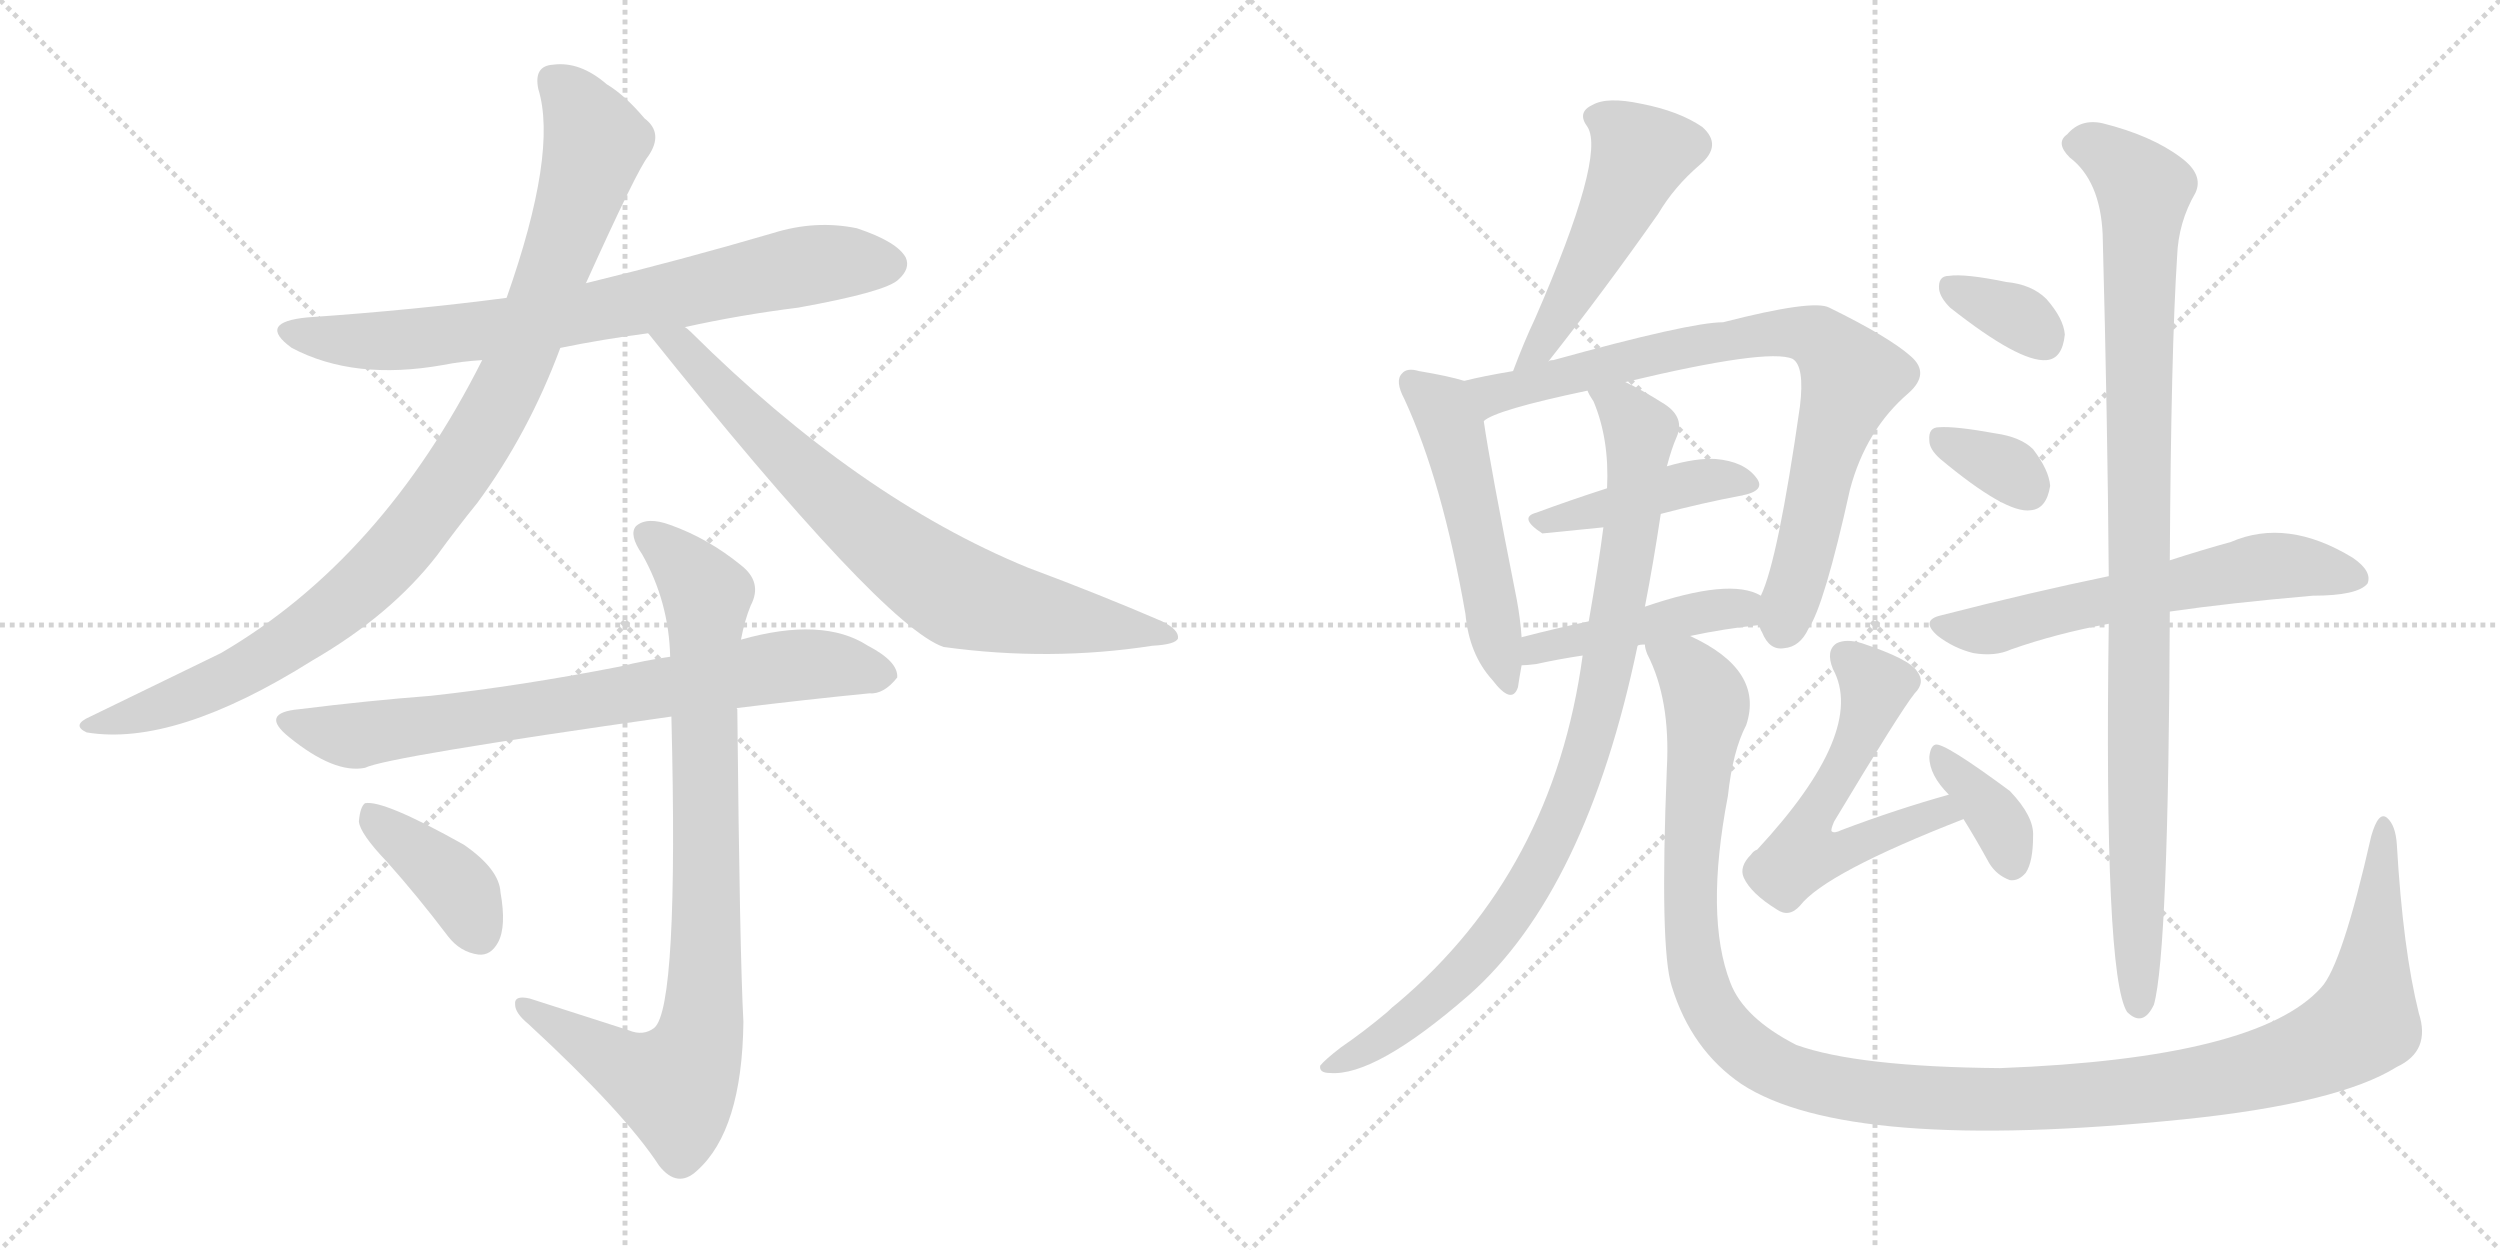 <svg version="1.1" viewBox="0 0 2048 1024" xmlns="http://www.w3.org/2000/svg">
  <g stroke="lightgray" stroke-dasharray="1,1" stroke-width="1" transform="scale(4, 4)">
    <line x1="0" y1="0" x2="256" y2="256"></line>
    <line x1="256" y1="0" x2="0" y2="256"></line>
    <line x1="128" y1="0" x2="128" y2="256"></line>
    <line x1="0" y1="128" x2="256" y2="128"></line>
    <line x1="256" y1="0" x2="512" y2="256"></line>
    <line x1="512" y1="0" x2="256" y2="256"></line>
    <line x1="384" y1="0" x2="384" y2="256"></line>
    <line x1="256" y1="128" x2="512" y2="128"></line>
  </g>
<g transform="scale(1, -1) translate(0, -850)">
   <style type="text/css">
    @keyframes keyframes0 {
      from {
       stroke: black;
       stroke-dashoffset: 749;
       stroke-width: 128;
       }
       71% {
       animation-timing-function: step-end;
       stroke: black;
       stroke-dashoffset: 0;
       stroke-width: 128;
       }
       to {
       stroke: black;
       stroke-width: 1024;
       }
       }
       #make-me-a-hanzi-animation-0 {
         animation: keyframes0 0.86s both;
         animation-delay: 0s;
         animation-timing-function: linear;
       }
    @keyframes keyframes1 {
      from {
       stroke: black;
       stroke-dashoffset: 984;
       stroke-width: 128;
       }
       76% {
       animation-timing-function: step-end;
       stroke: black;
       stroke-dashoffset: 0;
       stroke-width: 128;
       }
       to {
       stroke: black;
       stroke-width: 1024;
       }
       }
       #make-me-a-hanzi-animation-1 {
         animation: keyframes1 1.051s both;
         animation-delay: 0.86s;
         animation-timing-function: linear;
       }
    @keyframes keyframes2 {
      from {
       stroke: black;
       stroke-dashoffset: 758;
       stroke-width: 128;
       }
       71% {
       animation-timing-function: step-end;
       stroke: black;
       stroke-dashoffset: 0;
       stroke-width: 128;
       }
       to {
       stroke: black;
       stroke-width: 1024;
       }
       }
       #make-me-a-hanzi-animation-2 {
         animation: keyframes2 0.867s both;
         animation-delay: 1.91s;
         animation-timing-function: linear;
       }
    @keyframes keyframes3 {
      from {
       stroke: black;
       stroke-dashoffset: 748;
       stroke-width: 128;
       }
       71% {
       animation-timing-function: step-end;
       stroke: black;
       stroke-dashoffset: 0;
       stroke-width: 128;
       }
       to {
       stroke: black;
       stroke-width: 1024;
       }
       }
       #make-me-a-hanzi-animation-3 {
         animation: keyframes3 0.859s both;
         animation-delay: 2.777s;
         animation-timing-function: linear;
       }
    @keyframes keyframes4 {
      from {
       stroke: black;
       stroke-dashoffset: 874;
       stroke-width: 128;
       }
       74% {
       animation-timing-function: step-end;
       stroke: black;
       stroke-dashoffset: 0;
       stroke-width: 128;
       }
       to {
       stroke: black;
       stroke-width: 1024;
       }
       }
       #make-me-a-hanzi-animation-4 {
         animation: keyframes4 0.961s both;
         animation-delay: 3.636s;
         animation-timing-function: linear;
       }
    @keyframes keyframes5 {
      from {
       stroke: black;
       stroke-dashoffset: 393;
       stroke-width: 128;
       }
       56% {
       animation-timing-function: step-end;
       stroke: black;
       stroke-dashoffset: 0;
       stroke-width: 128;
       }
       to {
       stroke: black;
       stroke-width: 1024;
       }
       }
       #make-me-a-hanzi-animation-5 {
         animation: keyframes5 0.57s both;
         animation-delay: 4.597s;
         animation-timing-function: linear;
       }
    @keyframes keyframes6 {
      from {
       stroke: black;
       stroke-dashoffset: 503;
       stroke-width: 128;
       }
       62% {
       animation-timing-function: step-end;
       stroke: black;
       stroke-dashoffset: 0;
       stroke-width: 128;
       }
       to {
       stroke: black;
       stroke-width: 1024;
       }
       }
       #make-me-a-hanzi-animation-6 {
         animation: keyframes6 0.659s both;
         animation-delay: 5.167s;
         animation-timing-function: linear;
       }
    @keyframes keyframes7 {
      from {
       stroke: black;
       stroke-dashoffset: 519;
       stroke-width: 128;
       }
       63% {
       animation-timing-function: step-end;
       stroke: black;
       stroke-dashoffset: 0;
       stroke-width: 128;
       }
       to {
       stroke: black;
       stroke-width: 1024;
       }
       }
       #make-me-a-hanzi-animation-7 {
         animation: keyframes7 0.672s both;
         animation-delay: 5.826s;
         animation-timing-function: linear;
       }
    @keyframes keyframes8 {
      from {
       stroke: black;
       stroke-dashoffset: 802;
       stroke-width: 128;
       }
       72% {
       animation-timing-function: step-end;
       stroke: black;
       stroke-dashoffset: 0;
       stroke-width: 128;
       }
       to {
       stroke: black;
       stroke-width: 1024;
       }
       }
       #make-me-a-hanzi-animation-8 {
         animation: keyframes8 0.903s both;
         animation-delay: 6.499s;
         animation-timing-function: linear;
       }
    @keyframes keyframes9 {
      from {
       stroke: black;
       stroke-dashoffset: 430;
       stroke-width: 128;
       }
       58% {
       animation-timing-function: step-end;
       stroke: black;
       stroke-dashoffset: 0;
       stroke-width: 128;
       }
       to {
       stroke: black;
       stroke-width: 1024;
       }
       }
       #make-me-a-hanzi-animation-9 {
         animation: keyframes9 0.6s both;
         animation-delay: 7.401s;
         animation-timing-function: linear;
       }
    @keyframes keyframes10 {
      from {
       stroke: black;
       stroke-dashoffset: 446;
       stroke-width: 128;
       }
       59% {
       animation-timing-function: step-end;
       stroke: black;
       stroke-dashoffset: 0;
       stroke-width: 128;
       }
       to {
       stroke: black;
       stroke-width: 1024;
       }
       }
       #make-me-a-hanzi-animation-10 {
         animation: keyframes10 0.613s both;
         animation-delay: 8.001s;
         animation-timing-function: linear;
       }
    @keyframes keyframes11 {
      from {
       stroke: black;
       stroke-dashoffset: 915;
       stroke-width: 128;
       }
       75% {
       animation-timing-function: step-end;
       stroke: black;
       stroke-dashoffset: 0;
       stroke-width: 128;
       }
       to {
       stroke: black;
       stroke-width: 1024;
       }
       }
       #make-me-a-hanzi-animation-11 {
         animation: keyframes11 0.995s both;
         animation-delay: 8.614s;
         animation-timing-function: linear;
       }
    @keyframes keyframes12 {
      from {
       stroke: black;
       stroke-dashoffset: 1302;
       stroke-width: 128;
       }
       81% {
       animation-timing-function: step-end;
       stroke: black;
       stroke-dashoffset: 0;
       stroke-width: 128;
       }
       to {
       stroke: black;
       stroke-width: 1024;
       }
       }
       #make-me-a-hanzi-animation-12 {
         animation: keyframes12 1.31s both;
         animation-delay: 9.609s;
         animation-timing-function: linear;
       }
    @keyframes keyframes13 {
      from {
       stroke: black;
       stroke-dashoffset: 572;
       stroke-width: 128;
       }
       65% {
       animation-timing-function: step-end;
       stroke: black;
       stroke-dashoffset: 0;
       stroke-width: 128;
       }
       to {
       stroke: black;
       stroke-width: 1024;
       }
       }
       #make-me-a-hanzi-animation-13 {
         animation: keyframes13 0.715s both;
         animation-delay: 10.918s;
         animation-timing-function: linear;
       }
    @keyframes keyframes14 {
      from {
       stroke: black;
       stroke-dashoffset: 367;
       stroke-width: 128;
       }
       54% {
       animation-timing-function: step-end;
       stroke: black;
       stroke-dashoffset: 0;
       stroke-width: 128;
       }
       to {
       stroke: black;
       stroke-width: 1024;
       }
       }
       #make-me-a-hanzi-animation-14 {
         animation: keyframes14 0.549s both;
         animation-delay: 11.634s;
         animation-timing-function: linear;
       }
    @keyframes keyframes15 {
      from {
       stroke: black;
       stroke-dashoffset: 342;
       stroke-width: 128;
       }
       53% {
       animation-timing-function: step-end;
       stroke: black;
       stroke-dashoffset: 0;
       stroke-width: 128;
       }
       to {
       stroke: black;
       stroke-width: 1024;
       }
       }
       #make-me-a-hanzi-animation-15 {
         animation: keyframes15 0.528s both;
         animation-delay: 12.183s;
         animation-timing-function: linear;
       }
    @keyframes keyframes16 {
      from {
       stroke: black;
       stroke-dashoffset: 335;
       stroke-width: 128;
       }
       52% {
       animation-timing-function: step-end;
       stroke: black;
       stroke-dashoffset: 0;
       stroke-width: 128;
       }
       to {
       stroke: black;
       stroke-width: 1024;
       }
       }
       #make-me-a-hanzi-animation-16 {
         animation: keyframes16 0.523s both;
         animation-delay: 12.711s;
         animation-timing-function: linear;
       }
    @keyframes keyframes17 {
      from {
       stroke: black;
       stroke-dashoffset: 604;
       stroke-width: 128;
       }
       66% {
       animation-timing-function: step-end;
       stroke: black;
       stroke-dashoffset: 0;
       stroke-width: 128;
       }
       to {
       stroke: black;
       stroke-width: 1024;
       }
       }
       #make-me-a-hanzi-animation-17 {
         animation: keyframes17 0.742s both;
         animation-delay: 13.234s;
         animation-timing-function: linear;
       }
    @keyframes keyframes18 {
      from {
       stroke: black;
       stroke-dashoffset: 991;
       stroke-width: 128;
       }
       76% {
       animation-timing-function: step-end;
       stroke: black;
       stroke-dashoffset: 0;
       stroke-width: 128;
       }
       to {
       stroke: black;
       stroke-width: 1024;
       }
       }
       #make-me-a-hanzi-animation-18 {
         animation: keyframes18 1.056s both;
         animation-delay: 13.975s;
         animation-timing-function: linear;
       }
</style>
<path d="M 561.0 582.0 Q 606.0 592.0 654.0 598.0 Q 726.0 611.0 736.0 621.0 Q 746.0 630.0 742.0 639.0 Q 735.0 652.0 702.0 663.0 Q 668.0 670.0 633.0 659.0 Q 558.0 637.0 480.0 618.0 L 415.0 606.0 Q 339.0 596.0 252.0 590.0 Q 210.0 586.0 239.0 565.0 Q 290.0 538.0 363.0 551.0 Q 378.0 554.0 395.0 555.0 L 459.0 565.0 Q 493.0 572.0 531.0 577.0 L 561.0 582.0 Z" fill="lightgray"></path> 
<path d="M 480.0 618.0 Q 522.0 711.0 531.0 722.0 Q 544.0 741.0 528.0 753.0 Q 512.0 772.0 497.0 781.0 Q 475.0 800.0 453.0 797.0 Q 437.0 796.0 441.0 777.0 Q 457.0 725.0 415.0 606.0 L 395.0 555.0 Q 313.0 392.0 181.0 315.0 L 74.0 263.0 Q 58.0 256.0 71.0 250.0 Q 143.0 238.0 256.0 309.0 Q 320.0 346.0 358.0 395.0 Q 374.0 417.0 391.0 438.0 Q 433.0 495.0 459.0 565.0 L 480.0 618.0 Z" fill="lightgray"></path> 
<path d="M 531.0 577.0 Q 723.0 337.0 773.0 320.0 Q 860.0 308.0 944.0 321.0 Q 963.0 322.0 965.0 327.0 Q 966.0 334.0 952.0 341.0 Q 901.0 363.0 842.0 385.0 Q 703.0 442.0 566.0 578.0 Q 563.0 581.0 561.0 582.0 C 539.0 602.0 512.0 600.0 531.0 577.0 Z" fill="lightgray"></path> 
<path d="M 604.0 270.0 Q 661.0 277.0 712.0 282.0 Q 724.0 281.0 735.0 295.0 Q 736.0 308.0 711.0 321.0 Q 674.0 345.0 607.0 326.0 L 549.0 312.0 Q 528.0 309.0 508.0 304.0 Q 426.0 288.0 353.0 280.0 Q 301.0 276.0 245.0 269.0 Q 212.0 266.0 237.0 246.0 Q 274.0 216.0 299.0 221.0 Q 317.0 230.0 550.0 263.0 L 604.0 270.0 Z" fill="lightgray"></path> 
<path d="M 515.0 6.0 L 434.0 32.0 Q 421.0 35.0 422.0 27.0 Q 422.0 20.0 433.0 11.0 Q 512.0 -62.0 540.0 -105.0 Q 555.0 -124.0 571.0 -109.0 Q 608.0 -76.0 609.0 13.0 Q 606.0 68.0 604.0 269.0 Q 603.0 270.0 604.0 270.0 L 607.0 326.0 Q 610.0 342.0 615.0 354.0 Q 625.0 373.0 607.0 387.0 Q 580.0 409.0 549.0 420.0 Q 530.0 427.0 521.0 419.0 Q 515.0 412.0 526.0 396.0 Q 548.0 357.0 549.0 312.0 L 550.0 263.0 Q 556.0 25.0 536.0 8.0 Q 527.0 1.0 515.0 6.0 Z" fill="lightgray"></path> 
<path d="M 317.0 144.0 Q 342.0 116.0 367.0 83.0 Q 377.0 70.0 392.0 68.0 Q 402.0 67.0 408.0 78.0 Q 415.0 91.0 410.0 119.0 Q 409.0 138.0 380.0 158.0 Q 314.0 195.0 299.0 192.0 Q 295.0 189.0 294.0 177.0 Q 295.0 167.0 317.0 144.0 Z" fill="lightgray"></path> 
<path d="M 1268.5 554.0 Q 1313.5 611.0 1358.5 675.0 Q 1371.5 697.0 1392.5 715.0 Q 1411.5 731.0 1394.5 746.0 Q 1375.5 759.0 1344.5 765.0 Q 1316.5 771.0 1304.5 764.0 Q 1291.5 758.0 1300.5 746.0 Q 1315.5 722.0 1257.5 589.0 Q 1248.5 570.0 1239.5 546.0 C 1228.5 518.0 1249.5 530.0 1268.5 554.0 Z" fill="lightgray"></path> 
<path d="M 1199.5 538.0 Q 1186.5 542.0 1162.5 546.0 Q 1152.5 549.0 1148.5 544.0 Q 1142.5 538.0 1150.5 523.0 Q 1181.5 456.0 1200.5 347.0 Q 1203.5 314.0 1222.5 293.0 Q 1238.5 272.0 1243.5 287.0 Q 1244.5 294.0 1246.5 305.0 L 1246.5 328.0 Q 1245.5 343.0 1242.5 359.0 Q 1220.5 470.0 1215.5 505.0 C 1210.5 535.0 1210.5 535.0 1199.5 538.0 Z" fill="lightgray"></path> 
<path d="M 1441.5 338.0 Q 1441.5 335.0 1443.5 332.0 Q 1449.5 317.0 1461.5 319.0 Q 1474.5 320.0 1481.5 335.0 Q 1494.5 354.0 1515.5 449.0 Q 1528.5 498.0 1563.5 528.0 Q 1581.5 544.0 1565.5 558.0 Q 1547.5 574.0 1498.5 598.0 Q 1485.5 605.0 1411.5 586.0 Q 1384.5 586.0 1272.5 555.0 Q 1269.5 555.0 1268.5 554.0 L 1239.5 546.0 Q 1215.5 542.0 1199.5 538.0 C 1170.5 532.0 1188.5 492.0 1215.5 505.0 Q 1224.5 514.0 1300.5 530.0 L 1331.5 537.0 Q 1448.5 565.0 1468.5 556.0 Q 1478.5 550.0 1474.5 517.0 Q 1456.5 391.0 1442.5 362.0 L 1441.5 338.0 Z" fill="lightgray"></path> 
<path d="M 1360.5 429.0 Q 1394.5 438.0 1426.5 444.0 Q 1447.5 448.0 1438.5 459.0 Q 1428.5 472.0 1405.5 474.0 Q 1389.5 475.0 1365.5 468.0 L 1316.5 450.0 Q 1285.5 440.0 1258.5 430.0 Q 1243.5 426.0 1263.5 413.0 L 1313.5 418.0 L 1360.5 429.0 Z" fill="lightgray"></path> 
<path d="M 1384.5 329.0 Q 1412.5 335.0 1441.5 338.0 C 1471.5 341.0 1469.5 349.0 1442.5 362.0 Q 1417.5 377.0 1347.5 353.0 L 1301.5 341.0 Q 1273.5 335.0 1246.5 328.0 C 1217.5 321.0 1216.5 303.0 1246.5 305.0 Q 1250.5 305.0 1258.5 306.0 Q 1276.5 310.0 1296.5 313.0 L 1341.5 321.0 Q 1342.5 322.0 1347.5 322.0 L 1384.5 329.0 Z" fill="lightgray"></path> 
<path d="M 1296.5 313.0 Q 1272.5 136.0 1144.5 28.0 Q 1140.5 25.0 1136.5 21.0 Q 1117.5 5.0 1098.5 -8.0 Q 1085.5 -18.0 1081.5 -23.0 Q 1080.5 -29.0 1089.5 -29.0 Q 1126.5 -32.0 1203.5 35.0 Q 1299.5 120.0 1341.5 321.0 L 1347.5 353.0 Q 1354.5 389.0 1360.5 429.0 L 1365.5 468.0 Q 1369.5 483.0 1373.5 492.0 Q 1380.5 508.0 1363.5 519.0 Q 1344.5 531.0 1331.5 537.0 C 1304.5 551.0 1287.5 557.0 1300.5 530.0 Q 1301.5 527.0 1305.5 521.0 Q 1318.5 490.0 1316.5 450.0 L 1313.5 418.0 Q 1309.5 387.0 1301.5 341.0 L 1296.5 313.0 Z" fill="lightgray"></path> 
<path d="M 1981.5 20.0 Q 1968.5 72.0 1963.5 158.0 Q 1962.5 174.0 1955.5 180.0 Q 1948.5 186.0 1942.5 165.0 Q 1918.5 59.0 1901.5 41.0 Q 1849.5 -17.0 1638.5 -25.0 Q 1521.5 -24.0 1471.5 -6.0 Q 1428.5 16.0 1417.5 45.0 Q 1396.5 99.0 1415.5 198.0 Q 1419.5 235.0 1430.5 256.0 Q 1445.5 301.0 1384.5 329.0 C 1358.5 344.0 1337.5 350.0 1347.5 322.0 Q 1347.5 319.0 1349.5 314.0 Q 1368.5 277.0 1365.5 221.0 Q 1359.5 73.0 1369.5 42.0 Q 1385.5 -10.0 1426.5 -38.0 Q 1513.5 -95.0 1788.5 -67.0 Q 1915.5 -54.0 1963.5 -24.0 Q 1991.5 -11.0 1981.5 20.0 Z" fill="lightgray"></path> 
<path d="M 1596.5 199.0 Q 1553.5 187.0 1508.5 170.0 Q 1502.5 167.0 1500.5 169.0 Q 1499.5 170.0 1502.5 177.0 Q 1556.5 267.0 1568.5 282.0 Q 1577.5 291.0 1570.5 300.0 Q 1564.5 310.0 1525.5 323.0 Q 1512.5 327.0 1504.5 323.0 Q 1495.5 317.0 1501.5 302.0 Q 1529.5 251.0 1439.5 154.0 Q 1436.5 153.0 1434.5 150.0 Q 1424.5 140.0 1428.5 131.0 Q 1434.5 118.0 1455.5 105.0 Q 1465.5 98.0 1474.5 108.0 Q 1495.5 135.0 1608.5 179.0 C 1636.5 190.0 1625.5 207.0 1596.5 199.0 Z" fill="lightgray"></path> 
<path d="M 1608.5 179.0 Q 1618.5 163.0 1629.5 143.0 Q 1635.5 133.0 1646.5 129.0 Q 1653.5 128.0 1659.5 135.0 Q 1665.5 144.0 1665.5 165.0 Q 1666.5 181.0 1646.5 202.0 Q 1592.5 242.0 1585.5 240.0 Q 1581.5 239.0 1580.5 230.0 Q 1580.5 215.0 1596.5 199.0 L 1608.5 179.0 Z" fill="lightgray"></path> 
<path d="M 1597.5 598.0 Q 1654.5 553.0 1676.5 555.0 Q 1689.5 556.0 1691.5 576.0 Q 1690.5 589.0 1676.5 605.0 Q 1664.5 617.0 1643.5 619.0 Q 1609.5 626.0 1596.5 624.0 Q 1587.5 624.0 1588.5 613.0 Q 1589.5 606.0 1597.5 598.0 Z" fill="lightgray"></path> 
<path d="M 1589.5 474.0 Q 1643.5 429.0 1663.5 432.0 Q 1676.5 433.0 1679.5 452.0 Q 1678.5 465.0 1665.5 482.0 Q 1655.5 492.0 1634.5 495.0 Q 1601.5 501.0 1588.5 500.0 Q 1579.5 500.0 1580.5 489.0 Q 1580.5 482.0 1589.5 474.0 Z" fill="lightgray"></path> 
<path d="M 1777.5 349.0 Q 1825.5 356.0 1894.5 362.0 Q 1931.5 362.0 1939.5 372.0 Q 1943.5 382.0 1927.5 393.0 Q 1873.5 426.0 1827.5 406.0 Q 1805.5 400.0 1777.5 391.0 L 1727.5 378.0 Q 1664.5 365.0 1590.5 346.0 Q 1572.5 342.0 1587.5 329.0 Q 1600.5 319.0 1616.5 315.0 Q 1634.5 312.0 1647.5 318.0 Q 1684.5 331.0 1727.5 339.0 L 1777.5 349.0 Z" fill="lightgray"></path> 
<path d="M 1727.5 339.0 Q 1723.5 51.0 1742.5 21.0 Q 1755.5 8.0 1764.5 27.0 Q 1776.5 70.0 1777.5 349.0 L 1777.5 391.0 Q 1778.5 563.0 1783.5 640.0 Q 1784.5 668.0 1798.5 692.0 Q 1805.5 707.0 1786.5 721.0 Q 1762.5 739.0 1722.5 749.0 Q 1704.5 753.0 1693.5 740.0 Q 1683.5 733.0 1695.5 721.0 Q 1720.5 702.0 1722.5 658.0 Q 1726.5 507.0 1727.5 378.0 L 1727.5 339.0 Z" fill="lightgray"></path> 
      <clipPath id="make-me-a-hanzi-clip-0">
      <path d="M 561.0 582.0 Q 606.0 592.0 654.0 598.0 Q 726.0 611.0 736.0 621.0 Q 746.0 630.0 742.0 639.0 Q 735.0 652.0 702.0 663.0 Q 668.0 670.0 633.0 659.0 Q 558.0 637.0 480.0 618.0 L 415.0 606.0 Q 339.0 596.0 252.0 590.0 Q 210.0 586.0 239.0 565.0 Q 290.0 538.0 363.0 551.0 Q 378.0 554.0 395.0 555.0 L 459.0 565.0 Q 493.0 572.0 531.0 577.0 L 561.0 582.0 Z" fill="lightgray"></path>
      </clipPath>
      <path clip-path="url(#make-me-a-hanzi-clip-0)" d="M 242.0 579.0 L 305.0 570.0 L 351.0 573.0 L 476.0 592.0 L 670.0 634.0 L 728.0 634.0 " fill="none" id="make-me-a-hanzi-animation-0" stroke-dasharray="621 1242" stroke-linecap="round"></path>

      <clipPath id="make-me-a-hanzi-clip-1">
      <path d="M 480.0 618.0 Q 522.0 711.0 531.0 722.0 Q 544.0 741.0 528.0 753.0 Q 512.0 772.0 497.0 781.0 Q 475.0 800.0 453.0 797.0 Q 437.0 796.0 441.0 777.0 Q 457.0 725.0 415.0 606.0 L 395.0 555.0 Q 313.0 392.0 181.0 315.0 L 74.0 263.0 Q 58.0 256.0 71.0 250.0 Q 143.0 238.0 256.0 309.0 Q 320.0 346.0 358.0 395.0 Q 374.0 417.0 391.0 438.0 Q 433.0 495.0 459.0 565.0 L 480.0 618.0 Z" fill="lightgray"></path>
      </clipPath>
      <path clip-path="url(#make-me-a-hanzi-clip-1)" d="M 453.0 783.0 L 474.0 763.0 L 488.0 734.0 L 431.0 568.0 L 380.0 471.0 L 315.0 388.0 L 263.0 342.0 L 190.0 295.0 L 123.0 267.0 L 77.0 255.0 " fill="none" id="make-me-a-hanzi-animation-1" stroke-dasharray="856 1712" stroke-linecap="round"></path>

      <clipPath id="make-me-a-hanzi-clip-2">
      <path d="M 531.0 577.0 Q 723.0 337.0 773.0 320.0 Q 860.0 308.0 944.0 321.0 Q 963.0 322.0 965.0 327.0 Q 966.0 334.0 952.0 341.0 Q 901.0 363.0 842.0 385.0 Q 703.0 442.0 566.0 578.0 Q 563.0 581.0 561.0 582.0 C 539.0 602.0 512.0 600.0 531.0 577.0 Z" fill="lightgray"></path>
      </clipPath>
      <path clip-path="url(#make-me-a-hanzi-clip-2)" d="M 540.0 568.0 L 555.0 569.0 L 687.0 436.0 L 774.0 369.0 L 815.0 354.0 L 959.0 329.0 " fill="none" id="make-me-a-hanzi-animation-2" stroke-dasharray="630 1260" stroke-linecap="round"></path>

      <clipPath id="make-me-a-hanzi-clip-3">
      <path d="M 604.0 270.0 Q 661.0 277.0 712.0 282.0 Q 724.0 281.0 735.0 295.0 Q 736.0 308.0 711.0 321.0 Q 674.0 345.0 607.0 326.0 L 549.0 312.0 Q 528.0 309.0 508.0 304.0 Q 426.0 288.0 353.0 280.0 Q 301.0 276.0 245.0 269.0 Q 212.0 266.0 237.0 246.0 Q 274.0 216.0 299.0 221.0 Q 317.0 230.0 550.0 263.0 L 604.0 270.0 Z" fill="lightgray"></path>
      </clipPath>
      <path clip-path="url(#make-me-a-hanzi-clip-3)" d="M 238.0 258.0 L 292.0 247.0 L 639.0 304.0 L 676.0 306.0 L 723.0 297.0 " fill="none" id="make-me-a-hanzi-animation-3" stroke-dasharray="620 1240" stroke-linecap="round"></path>

      <clipPath id="make-me-a-hanzi-clip-4">
      <path d="M 515.0 6.0 L 434.0 32.0 Q 421.0 35.0 422.0 27.0 Q 422.0 20.0 433.0 11.0 Q 512.0 -62.0 540.0 -105.0 Q 555.0 -124.0 571.0 -109.0 Q 608.0 -76.0 609.0 13.0 Q 606.0 68.0 604.0 269.0 Q 603.0 270.0 604.0 270.0 L 607.0 326.0 Q 610.0 342.0 615.0 354.0 Q 625.0 373.0 607.0 387.0 Q 580.0 409.0 549.0 420.0 Q 530.0 427.0 521.0 419.0 Q 515.0 412.0 526.0 396.0 Q 548.0 357.0 549.0 312.0 L 550.0 263.0 Q 556.0 25.0 536.0 8.0 Q 527.0 1.0 515.0 6.0 Z" fill="lightgray"></path>
      </clipPath>
      <path clip-path="url(#make-me-a-hanzi-clip-4)" d="M 530.0 413.0 L 579.0 363.0 L 574.0 4.0 L 553.0 -40.0 L 515.0 -26.0 L 430.0 26.0 " fill="none" id="make-me-a-hanzi-animation-4" stroke-dasharray="746 1492" stroke-linecap="round"></path>

      <clipPath id="make-me-a-hanzi-clip-5">
      <path d="M 317.0 144.0 Q 342.0 116.0 367.0 83.0 Q 377.0 70.0 392.0 68.0 Q 402.0 67.0 408.0 78.0 Q 415.0 91.0 410.0 119.0 Q 409.0 138.0 380.0 158.0 Q 314.0 195.0 299.0 192.0 Q 295.0 189.0 294.0 177.0 Q 295.0 167.0 317.0 144.0 Z" fill="lightgray"></path>
      </clipPath>
      <path clip-path="url(#make-me-a-hanzi-clip-5)" d="M 302.0 183.0 L 368.0 130.0 L 393.0 84.0 " fill="none" id="make-me-a-hanzi-animation-5" stroke-dasharray="265 530" stroke-linecap="round"></path>

      <clipPath id="make-me-a-hanzi-clip-6">
      <path d="M 1268.5 554.0 Q 1313.5 611.0 1358.5 675.0 Q 1371.5 697.0 1392.5 715.0 Q 1411.5 731.0 1394.5 746.0 Q 1375.5 759.0 1344.5 765.0 Q 1316.5 771.0 1304.5 764.0 Q 1291.5 758.0 1300.5 746.0 Q 1315.5 722.0 1257.5 589.0 Q 1248.5 570.0 1239.5 546.0 C 1228.5 518.0 1249.5 530.0 1268.5 554.0 Z" fill="lightgray"></path>
      </clipPath>
      <path clip-path="url(#make-me-a-hanzi-clip-6)" d="M 1307.5 754.0 L 1321.5 748.0 L 1343.5 724.0 L 1263.5 567.0 L 1245.5 553.0 " fill="none" id="make-me-a-hanzi-animation-6" stroke-dasharray="375 750" stroke-linecap="round"></path>

      <clipPath id="make-me-a-hanzi-clip-7">
      <path d="M 1199.5 538.0 Q 1186.5 542.0 1162.5 546.0 Q 1152.5 549.0 1148.5 544.0 Q 1142.5 538.0 1150.5 523.0 Q 1181.5 456.0 1200.5 347.0 Q 1203.5 314.0 1222.5 293.0 Q 1238.5 272.0 1243.5 287.0 Q 1244.5 294.0 1246.5 305.0 L 1246.5 328.0 Q 1245.5 343.0 1242.5 359.0 Q 1220.5 470.0 1215.5 505.0 C 1210.5 535.0 1210.5 535.0 1199.5 538.0 Z" fill="lightgray"></path>
      </clipPath>
      <path clip-path="url(#make-me-a-hanzi-clip-7)" d="M 1156.5 537.0 L 1178.5 519.0 L 1189.5 497.0 L 1233.5 292.0 " fill="none" id="make-me-a-hanzi-animation-7" stroke-dasharray="391 782" stroke-linecap="round"></path>

      <clipPath id="make-me-a-hanzi-clip-8">
      <path d="M 1441.5 338.0 Q 1441.5 335.0 1443.5 332.0 Q 1449.5 317.0 1461.5 319.0 Q 1474.5 320.0 1481.5 335.0 Q 1494.5 354.0 1515.5 449.0 Q 1528.5 498.0 1563.5 528.0 Q 1581.5 544.0 1565.5 558.0 Q 1547.5 574.0 1498.5 598.0 Q 1485.5 605.0 1411.5 586.0 Q 1384.5 586.0 1272.5 555.0 Q 1269.5 555.0 1268.5 554.0 L 1239.5 546.0 Q 1215.5 542.0 1199.5 538.0 C 1170.5 532.0 1188.5 492.0 1215.5 505.0 Q 1224.5 514.0 1300.5 530.0 L 1331.5 537.0 Q 1448.5 565.0 1468.5 556.0 Q 1478.5 550.0 1474.5 517.0 Q 1456.5 391.0 1442.5 362.0 L 1441.5 338.0 Z" fill="lightgray"></path>
      </clipPath>
      <path clip-path="url(#make-me-a-hanzi-clip-8)" d="M 1214.5 511.0 L 1222.5 527.0 L 1234.5 531.0 L 1392.5 568.0 L 1465.5 578.0 L 1495.5 569.0 L 1516.5 538.0 L 1459.5 335.0 " fill="none" id="make-me-a-hanzi-animation-8" stroke-dasharray="674 1348" stroke-linecap="round"></path>

      <clipPath id="make-me-a-hanzi-clip-9">
      <path d="M 1360.5 429.0 Q 1394.5 438.0 1426.5 444.0 Q 1447.5 448.0 1438.5 459.0 Q 1428.5 472.0 1405.5 474.0 Q 1389.5 475.0 1365.5 468.0 L 1316.5 450.0 Q 1285.5 440.0 1258.5 430.0 Q 1243.5 426.0 1263.5 413.0 L 1313.5 418.0 L 1360.5 429.0 Z" fill="lightgray"></path>
      </clipPath>
      <path clip-path="url(#make-me-a-hanzi-clip-9)" d="M 1260.5 421.0 L 1389.5 455.0 L 1430.5 453.0 " fill="none" id="make-me-a-hanzi-animation-9" stroke-dasharray="302 604" stroke-linecap="round"></path>

      <clipPath id="make-me-a-hanzi-clip-10">
      <path d="M 1384.5 329.0 Q 1412.5 335.0 1441.5 338.0 C 1471.5 341.0 1469.5 349.0 1442.5 362.0 Q 1417.5 377.0 1347.5 353.0 L 1301.5 341.0 Q 1273.5 335.0 1246.5 328.0 C 1217.5 321.0 1216.5 303.0 1246.5 305.0 Q 1250.5 305.0 1258.5 306.0 Q 1276.5 310.0 1296.5 313.0 L 1341.5 321.0 Q 1342.5 322.0 1347.5 322.0 L 1384.5 329.0 Z" fill="lightgray"></path>
      </clipPath>
      <path clip-path="url(#make-me-a-hanzi-clip-10)" d="M 1252.5 311.0 L 1269.5 322.0 L 1383.5 347.0 L 1424.5 352.0 L 1433.5 344.0 " fill="none" id="make-me-a-hanzi-animation-10" stroke-dasharray="318 636" stroke-linecap="round"></path>

      <clipPath id="make-me-a-hanzi-clip-11">
      <path d="M 1296.5 313.0 Q 1272.5 136.0 1144.5 28.0 Q 1140.5 25.0 1136.5 21.0 Q 1117.5 5.0 1098.5 -8.0 Q 1085.5 -18.0 1081.5 -23.0 Q 1080.5 -29.0 1089.5 -29.0 Q 1126.5 -32.0 1203.5 35.0 Q 1299.5 120.0 1341.5 321.0 L 1347.5 353.0 Q 1354.5 389.0 1360.5 429.0 L 1365.5 468.0 Q 1369.5 483.0 1373.5 492.0 Q 1380.5 508.0 1363.5 519.0 Q 1344.5 531.0 1331.5 537.0 C 1304.5 551.0 1287.5 557.0 1300.5 530.0 Q 1301.5 527.0 1305.5 521.0 Q 1318.5 490.0 1316.5 450.0 L 1313.5 418.0 Q 1309.5 387.0 1301.5 341.0 L 1296.5 313.0 Z" fill="lightgray"></path>
      </clipPath>
      <path clip-path="url(#make-me-a-hanzi-clip-11)" d="M 1308.5 529.0 L 1343.5 497.0 L 1340.5 451.0 L 1307.5 259.0 L 1279.5 178.0 L 1252.5 124.0 L 1196.5 52.0 L 1130.5 -3.0 L 1087.5 -23.0 " fill="none" id="make-me-a-hanzi-animation-11" stroke-dasharray="787 1574" stroke-linecap="round"></path>

      <clipPath id="make-me-a-hanzi-clip-12">
      <path d="M 1981.5 20.0 Q 1968.5 72.0 1963.5 158.0 Q 1962.5 174.0 1955.5 180.0 Q 1948.5 186.0 1942.5 165.0 Q 1918.5 59.0 1901.5 41.0 Q 1849.5 -17.0 1638.5 -25.0 Q 1521.5 -24.0 1471.5 -6.0 Q 1428.5 16.0 1417.5 45.0 Q 1396.5 99.0 1415.5 198.0 Q 1419.5 235.0 1430.5 256.0 Q 1445.5 301.0 1384.5 329.0 C 1358.5 344.0 1337.5 350.0 1347.5 322.0 Q 1347.5 319.0 1349.5 314.0 Q 1368.5 277.0 1365.5 221.0 Q 1359.5 73.0 1369.5 42.0 Q 1385.5 -10.0 1426.5 -38.0 Q 1513.5 -95.0 1788.5 -67.0 Q 1915.5 -54.0 1963.5 -24.0 Q 1991.5 -11.0 1981.5 20.0 Z" fill="lightgray"></path>
      </clipPath>
      <path clip-path="url(#make-me-a-hanzi-clip-12)" d="M 1354.5 319.0 L 1382.5 302.0 L 1398.5 274.0 L 1384.5 145.0 L 1385.5 83.0 L 1393.5 42.0 L 1426.5 -7.0 L 1485.5 -37.0 L 1562.5 -49.0 L 1686.5 -50.0 L 1774.5 -42.0 L 1893.5 -12.0 L 1936.5 13.0 L 1952.5 172.0 " fill="none" id="make-me-a-hanzi-animation-12" stroke-dasharray="1174 2348" stroke-linecap="round"></path>

      <clipPath id="make-me-a-hanzi-clip-13">
      <path d="M 1596.5 199.0 Q 1553.5 187.0 1508.5 170.0 Q 1502.5 167.0 1500.5 169.0 Q 1499.5 170.0 1502.5 177.0 Q 1556.5 267.0 1568.5 282.0 Q 1577.5 291.0 1570.5 300.0 Q 1564.5 310.0 1525.5 323.0 Q 1512.5 327.0 1504.5 323.0 Q 1495.5 317.0 1501.5 302.0 Q 1529.5 251.0 1439.5 154.0 Q 1436.5 153.0 1434.5 150.0 Q 1424.5 140.0 1428.5 131.0 Q 1434.5 118.0 1455.5 105.0 Q 1465.5 98.0 1474.5 108.0 Q 1495.5 135.0 1608.5 179.0 C 1636.5 190.0 1625.5 207.0 1596.5 199.0 Z" fill="lightgray"></path>
      </clipPath>
      <path clip-path="url(#make-me-a-hanzi-clip-13)" d="M 1511.5 313.0 L 1536.5 288.0 L 1508.5 216.0 L 1477.5 167.0 L 1476.5 150.0 L 1506.5 152.0 L 1589.5 184.0 L 1596.5 178.0 " fill="none" id="make-me-a-hanzi-animation-13" stroke-dasharray="444 888" stroke-linecap="round"></path>

      <clipPath id="make-me-a-hanzi-clip-14">
      <path d="M 1608.5 179.0 Q 1618.5 163.0 1629.5 143.0 Q 1635.5 133.0 1646.5 129.0 Q 1653.5 128.0 1659.5 135.0 Q 1665.5 144.0 1665.5 165.0 Q 1666.5 181.0 1646.5 202.0 Q 1592.5 242.0 1585.5 240.0 Q 1581.5 239.0 1580.5 230.0 Q 1580.5 215.0 1596.5 199.0 L 1608.5 179.0 Z" fill="lightgray"></path>
      </clipPath>
      <path clip-path="url(#make-me-a-hanzi-clip-14)" d="M 1586.5 233.0 L 1634.5 181.0 L 1647.5 143.0 " fill="none" id="make-me-a-hanzi-animation-14" stroke-dasharray="239 478" stroke-linecap="round"></path>

      <clipPath id="make-me-a-hanzi-clip-15">
      <path d="M 1597.5 598.0 Q 1654.5 553.0 1676.5 555.0 Q 1689.5 556.0 1691.5 576.0 Q 1690.5 589.0 1676.5 605.0 Q 1664.5 617.0 1643.5 619.0 Q 1609.5 626.0 1596.5 624.0 Q 1587.5 624.0 1588.5 613.0 Q 1589.5 606.0 1597.5 598.0 Z" fill="lightgray"></path>
      </clipPath>
      <path clip-path="url(#make-me-a-hanzi-clip-15)" d="M 1599.5 613.0 L 1656.5 588.0 L 1673.5 572.0 " fill="none" id="make-me-a-hanzi-animation-15" stroke-dasharray="214 428" stroke-linecap="round"></path>

      <clipPath id="make-me-a-hanzi-clip-16">
      <path d="M 1589.5 474.0 Q 1643.5 429.0 1663.5 432.0 Q 1676.5 433.0 1679.5 452.0 Q 1678.5 465.0 1665.5 482.0 Q 1655.5 492.0 1634.5 495.0 Q 1601.5 501.0 1588.5 500.0 Q 1579.5 500.0 1580.5 489.0 Q 1580.5 482.0 1589.5 474.0 Z" fill="lightgray"></path>
      </clipPath>
      <path clip-path="url(#make-me-a-hanzi-clip-16)" d="M 1592.5 489.0 L 1648.5 463.0 L 1660.5 451.0 " fill="none" id="make-me-a-hanzi-animation-16" stroke-dasharray="207 414" stroke-linecap="round"></path>

      <clipPath id="make-me-a-hanzi-clip-17">
      <path d="M 1777.5 349.0 Q 1825.5 356.0 1894.5 362.0 Q 1931.5 362.0 1939.5 372.0 Q 1943.5 382.0 1927.5 393.0 Q 1873.5 426.0 1827.5 406.0 Q 1805.5 400.0 1777.5 391.0 L 1727.5 378.0 Q 1664.5 365.0 1590.5 346.0 Q 1572.5 342.0 1587.5 329.0 Q 1600.5 319.0 1616.5 315.0 Q 1634.5 312.0 1647.5 318.0 Q 1684.5 331.0 1727.5 339.0 L 1777.5 349.0 Z" fill="lightgray"></path>
      </clipPath>
      <path clip-path="url(#make-me-a-hanzi-clip-17)" d="M 1589.5 337.0 L 1625.5 334.0 L 1862.5 387.0 L 1930.5 376.0 " fill="none" id="make-me-a-hanzi-animation-17" stroke-dasharray="476 952" stroke-linecap="round"></path>

      <clipPath id="make-me-a-hanzi-clip-18">
      <path d="M 1727.5 339.0 Q 1723.5 51.0 1742.5 21.0 Q 1755.5 8.0 1764.5 27.0 Q 1776.5 70.0 1777.5 349.0 L 1777.5 391.0 Q 1778.5 563.0 1783.5 640.0 Q 1784.5 668.0 1798.5 692.0 Q 1805.5 707.0 1786.5 721.0 Q 1762.5 739.0 1722.5 749.0 Q 1704.5 753.0 1693.5 740.0 Q 1683.5 733.0 1695.5 721.0 Q 1720.5 702.0 1722.5 658.0 Q 1726.5 507.0 1727.5 378.0 L 1727.5 339.0 Z" fill="lightgray"></path>
      </clipPath>
      <path clip-path="url(#make-me-a-hanzi-clip-18)" d="M 1700.5 731.0 L 1714.5 730.0 L 1735.5 717.0 L 1755.5 691.0 L 1752.5 28.0 " fill="none" id="make-me-a-hanzi-animation-18" stroke-dasharray="863 1726" stroke-linecap="round"></path>

</g>
</svg>
